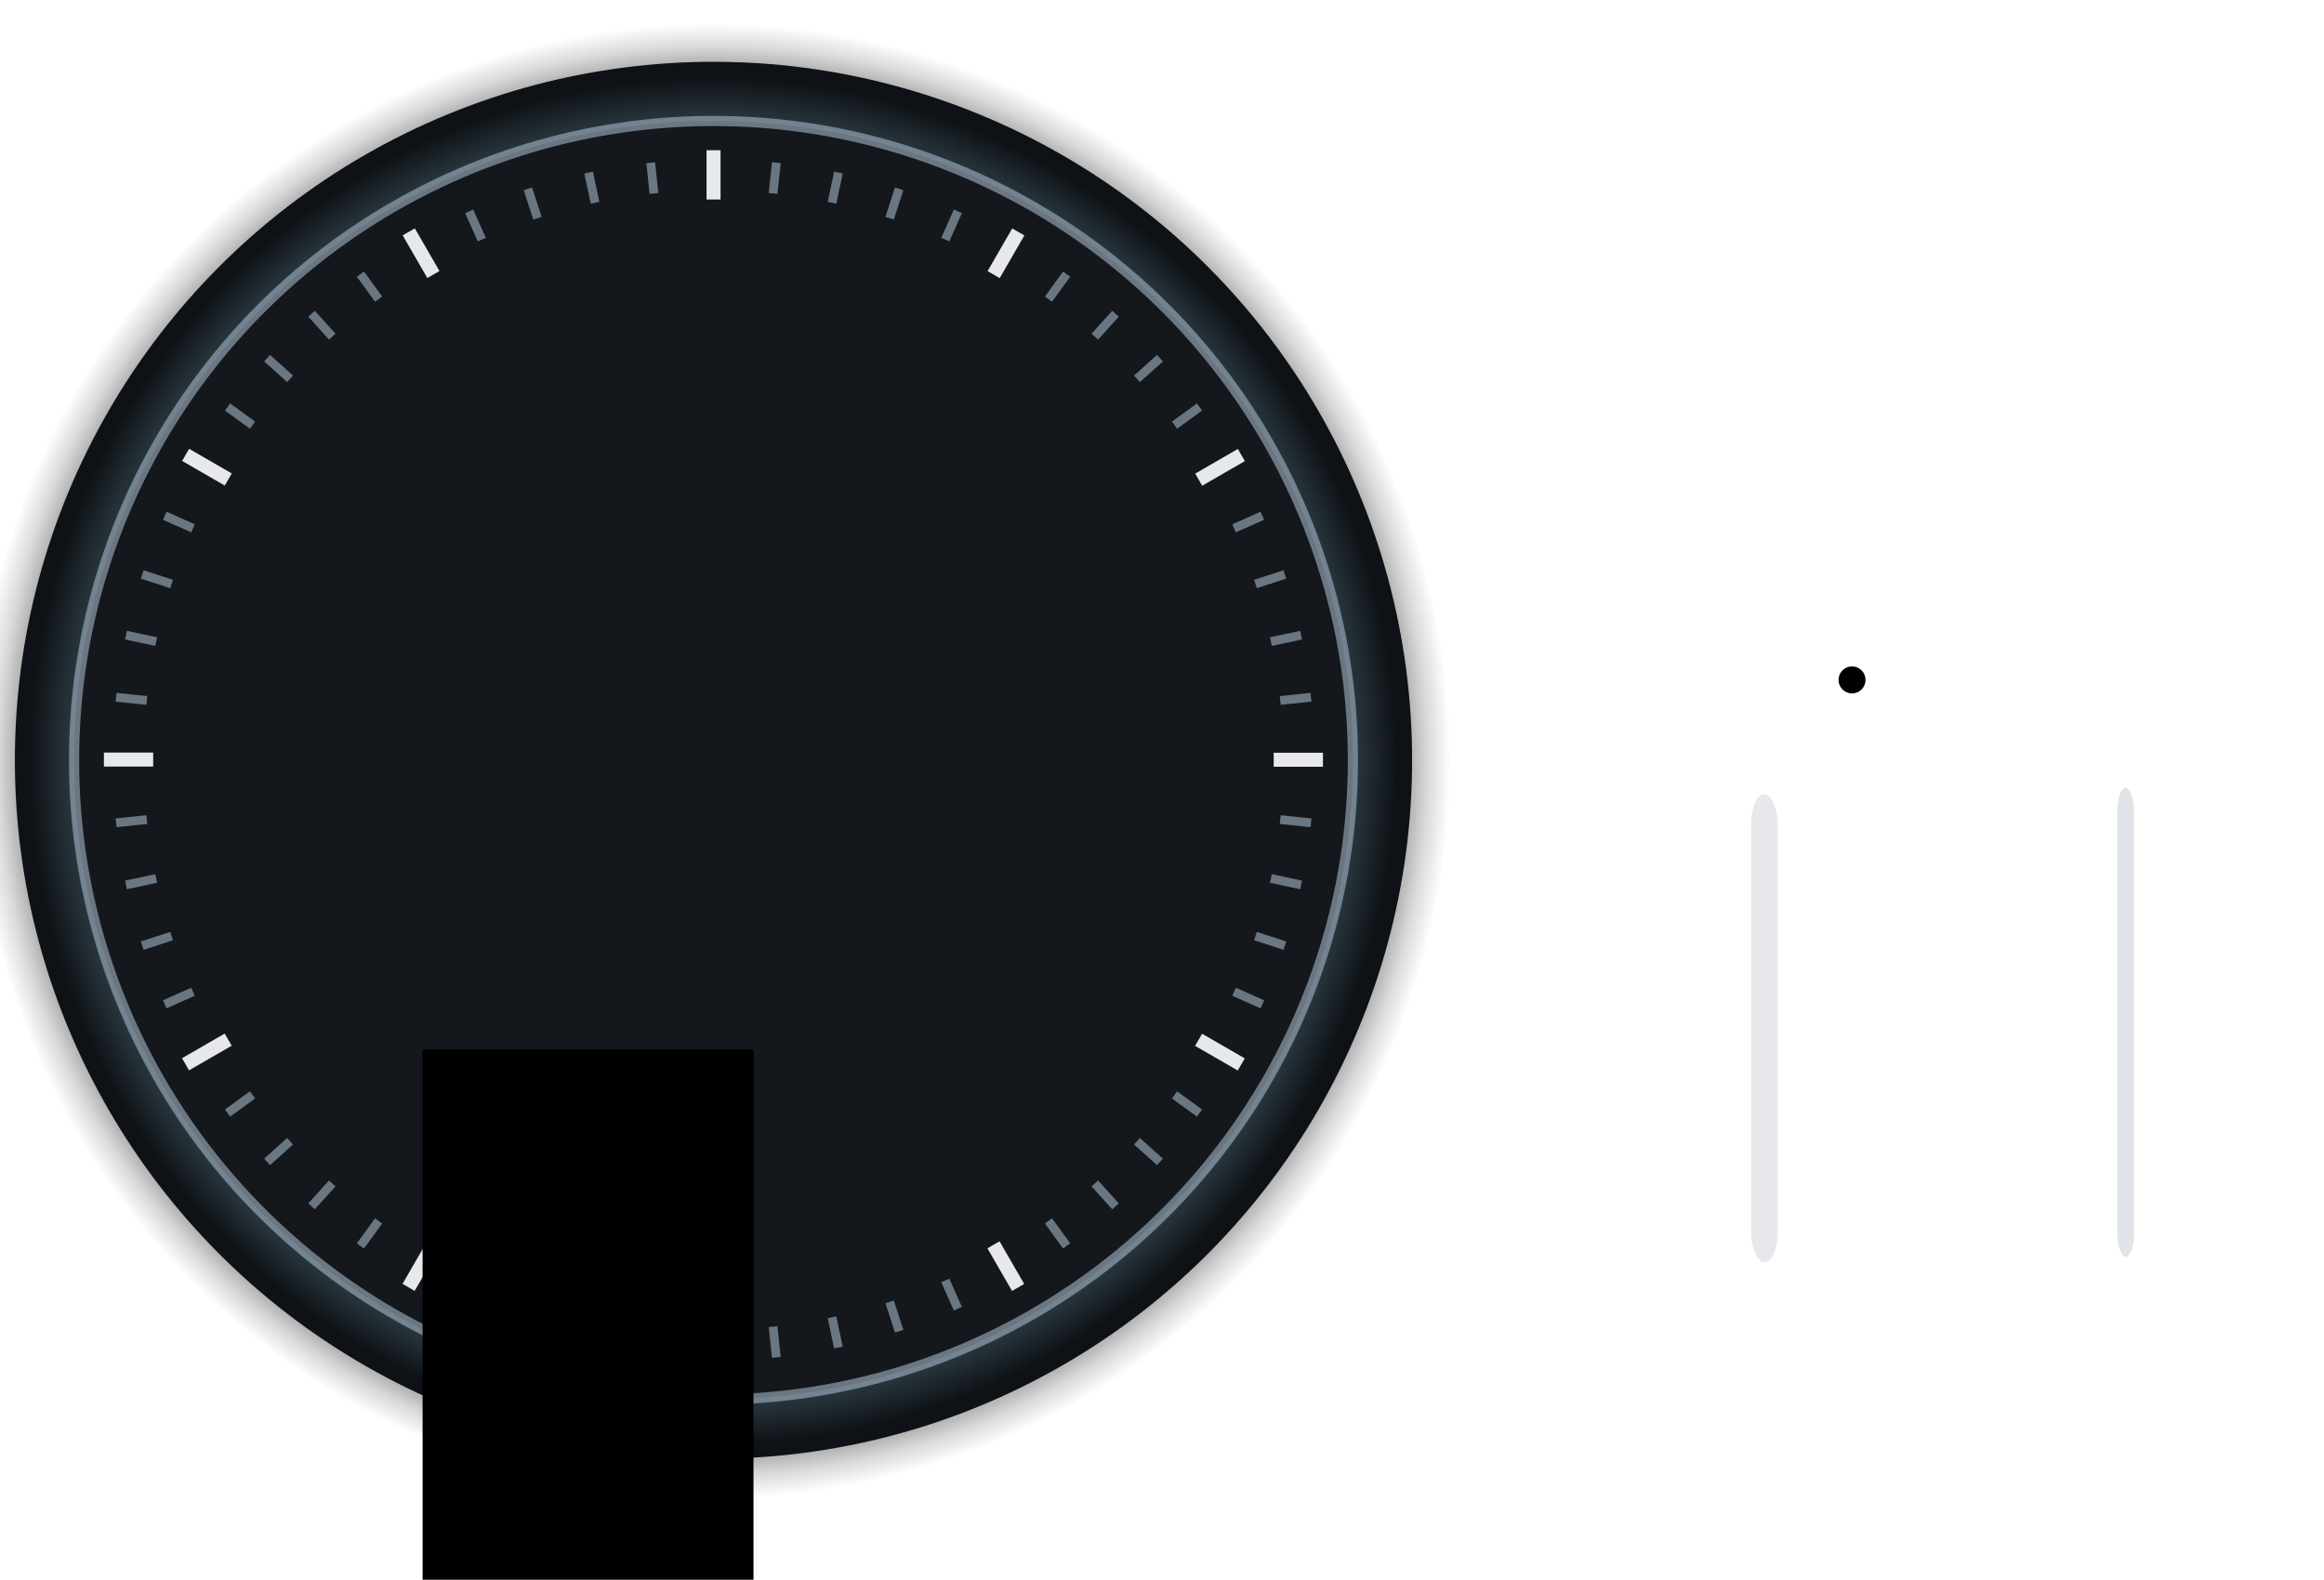 <?xml version="1.0" encoding="UTF-8" standalone="no"?>
<!-- Created with Inkscape (http://www.inkscape.org/) -->

<svg
   xmlns:osb="http://www.openswatchbook.org/uri/2009/osb"
   xmlns:dc="http://purl.org/dc/elements/1.1/"
   xmlns:cc="http://creativecommons.org/ns#"
   xmlns:rdf="http://www.w3.org/1999/02/22-rdf-syntax-ns#"
   xmlns:svg="http://www.w3.org/2000/svg"
   xmlns="http://www.w3.org/2000/svg"
   xmlns:xlink="http://www.w3.org/1999/xlink"
   xmlns:sodipodi="http://sodipodi.sourceforge.net/DTD/sodipodi-0.dtd"
   xmlns:inkscape="http://www.inkscape.org/namespaces/inkscape"
   width="913.113"
   height="620.828"
   viewBox="0 0 241.595 164.261"
   version="1.1"
   id="svg8"
   inkscape:version="0.92.3 (2405546, 2018-03-11)"
   sodipodi:docname="clock.svg">
  <defs
     id="defs2">
    <linearGradient
       inkscape:collect="always"
       id="linearGradient2476">
      <stop
         style="stop-color:#b8c2cc;stop-opacity:1"
         offset="0"
         id="stop2472" />
      <stop
         id="stop2480"
         offset="0.8"
         style="stop-color:#67899a;stop-opacity:1" />
      <stop
         style="stop-color:#0e1216;stop-opacity:1"
         offset="1"
         id="stop2474" />
    </linearGradient>
    <linearGradient
       id="backplate"
       osb:paint="solid">
      <stop
         style="stop-color:#14181c;stop-opacity:1;"
         offset="0"
         id="stop1697" />
    </linearGradient>
    <linearGradient
       id="linearGradient958"
       osb:paint="solid">
      <stop
         style="stop-color:#000000;stop-opacity:1;"
         offset="0"
         id="stop956" />
    </linearGradient>
    <linearGradient
       id="linearGradient952"
       osb:paint="solid">
      <stop
         style="stop-color:#000000;stop-opacity:1;"
         offset="0"
         id="stop950" />
    </linearGradient>
    <linearGradient
       id="linearGradient946"
       osb:paint="solid">
      <stop
         style="stop-color:#000000;stop-opacity:1;"
         offset="0"
         id="stop944" />
    </linearGradient>
    <linearGradient
       id="linearGradient940"
       osb:paint="solid">
      <stop
         style="stop-color:#000000;stop-opacity:1;"
         offset="0"
         id="stop938" />
    </linearGradient>
    <linearGradient
       id="linearGradient934"
       osb:paint="solid">
      <stop
         style="stop-color:#000000;stop-opacity:1;"
         offset="0"
         id="stop932" />
    </linearGradient>
    <linearGradient
       id="linearGradient928"
       osb:paint="solid">
      <stop
         style="stop-color:#000000;stop-opacity:1;"
         offset="0"
         id="stop926" />
    </linearGradient>
    <linearGradient
       id="bright"
       osb:paint="solid">
      <stop
         style="stop-color:#f2f2f2;stop-opacity:1;"
         offset="0"
         id="stop920" />
    </linearGradient>
    <linearGradient
       inkscape:collect="always"
       id="linearGradient4518">
      <stop
         style="stop-color:#010201;stop-opacity:1"
         offset="0"
         id="stop4514" />
      <stop
         id="stop4522"
         offset="0.94"
         style="stop-color:#000000;stop-opacity:0.858" />
      <stop
         style="stop-color:#000000;stop-opacity:0.381"
         offset="0.968"
         id="stop4581" />
      <stop
         style="stop-color:#010101;stop-opacity:0"
         offset="1"
         id="stop4516" />
    </linearGradient>
    <style
       type="text/css"
       id="current-color-scheme">
      .ColorScheme-Text {
        color:#31363b;
        stop-color:#31363b;
      }
      .ColorScheme-Background {
        
        stop-
      }
      .ColorScheme-Highlight {
        color:#3daee9;
        stop-color:#3daee9;
      }
      .ColorScheme-ViewText {
        color:#31363b;
        stop-color:#31363b;
      }
      .ColorScheme-ViewBackground {
        color:#fcfcfc;
        stop-color:#fcfcfc;
      }
      .ColorScheme-ViewHover {
        color:#93cee9;
        stop-color:#93cee9;
      }
      .ColorScheme-ViewFocus{
        color:#3daee9;
        stop-color:#3daee9;
      }
      .ColorScheme-ButtonText {
        color:#31363b;
        stop-color:#31363b;
      }
      .ColorScheme-ButtonBackground {
        color:#eff0f1;
        stop-color:#eff0f1;
      }
      .ColorScheme-ButtonHover {
        color:#93cee9;
        stop-color:#93cee9;
      }
      .ColorScheme-ButtonFocus{
        color:#3daee9;
        stop-color:#3daee9;
      }
      </style>
    <linearGradient
       id="linearGradient5339"
       osb:paint="solid">
      <stop
         style="stop-color:#eeeeee;stop-opacity:1;"
         offset="0"
         id="stop5337" />
    </linearGradient>
    <linearGradient
       id="linearGradient5295"
       osb:paint="solid">
      <stop
         style="stop-color:#eeeeee;stop-opacity:1;"
         offset="0"
         id="stop5293" />
    </linearGradient>
    <linearGradient
       id="linearGradient5267"
       osb:paint="solid">
      <stop
         style="stop-color:#eeeeee;stop-opacity:1;"
         offset="0"
         id="stop5265" />
    </linearGradient>
    <linearGradient
       id="linearGradient5261"
       osb:paint="solid">
      <stop
         style="stop-color:#b5b9b5;stop-opacity:1;"
         offset="0"
         id="stop5259" />
    </linearGradient>
    <linearGradient
       id="hour-7"
       osb:paint="solid">
      <stop
         style="stop-color:#b4b4b4;stop-opacity:1;"
         offset="0"
         id="stop5247" />
    </linearGradient>
    <linearGradient
       id="linearGradient5057"
       osb:paint="solid">
      <stop
         style="stop-color:#f8f8f8;stop-opacity:1;"
         offset="0"
         id="stop5055" />
    </linearGradient>
    <linearGradient
       id="linearGradient5051"
       osb:paint="solid">
      <stop
         style="stop-color:#f8f8f8;stop-opacity:1;"
         offset="0"
         id="stop5049" />
    </linearGradient>
    <linearGradient
       id="linearGradient5045"
       osb:paint="solid">
      <stop
         style="stop-color:#f8f8f8;stop-opacity:1;"
         offset="0"
         id="stop5043" />
    </linearGradient>
    <linearGradient
       id="linearGradient5039"
       osb:paint="solid">
      <stop
         style="stop-color:currentColor;stop-opacity:1;"
         offset="0"
         id="stop5037" />
    </linearGradient>
    <linearGradient
       id="linearGradient5033"
       osb:paint="solid">
      <stop
         style="stop-color:#ff2e13;stop-opacity:1;"
         offset="0"
         id="stop5031" />
    </linearGradient>
    <radialGradient
       inkscape:collect="always"
       xlink:href="#linearGradient4518"
       id="radialGradient4520"
       cx="-152.439"
       cy="255.444"
       fx="-152.439"
       fy="255.444"
       r="69.585"
       gradientUnits="userSpaceOnUse"
       gradientTransform="matrix(1.102,0,0,1.102,12.643,-41.902)" />
    <linearGradient
       inkscape:collect="always"
       xlink:href="#linearGradient958"
       id="linearGradient960"
       x1="-38.34"
       y1="230.942"
       x2="-35.959"
       y2="230.942"
       gradientUnits="userSpaceOnUse"
       gradientTransform="matrix(1.179,0,0,1.179,6.861,-41.112)" />
    <radialGradient
       inkscape:collect="always"
       xlink:href="#linearGradient2476"
       id="radialGradient2478"
       cx="-155.294"
       cy="239.511"
       fx="-155.294"
       fy="239.511"
       r="71.347"
       gradientUnits="userSpaceOnUse"
       gradientTransform="matrix(0.996,0,0,0.996,-0.676,1.042)" />
  </defs>
  <sodipodi:namedview
     id="base"
     pagecolor="#bed2ef"
     bordercolor="#666666"
     borderopacity="1.0"
     inkscape:pageopacity="0"
     inkscape:pageshadow="2"
     inkscape:zoom="1.2418616"
     inkscape:cx="290.08818"
     inkscape:cy="259.92428"
     inkscape:document-units="px"
     inkscape:current-layer="g4510"
     showgrid="false"
     fit-margin-top="40"
     fit-margin-left="40"
     fit-margin-right="40"
     fit-margin-bottom="40"
     units="px"
     inkscape:pagecheckerboard="true"
     inkscape:showpageshadow="false"
     inkscape:window-width="717"
     inkscape:window-height="494"
     inkscape:window-x="603"
     inkscape:window-y="95"
     inkscape:window-maximized="0"
     inkscape:snap-global="false"
     showguides="true"
     inkscape:guide-bbox="true"
     inkscape:measure-start="0,0"
     inkscape:measure-end="0,0">
    <sodipodi:guide
       position="2.397,85.229"
       orientation="0,1"
       id="guide1138"
       inkscape:locked="false" />
    <sodipodi:guide
       position="74.204,140.403"
       orientation="1,0"
       id="guide1140"
       inkscape:locked="false" />
  </sodipodi:namedview>
  <g
     inkscape:label="Layer 1"
     inkscape:groupmode="layer"
     id="g4510"
     transform="translate(229.466,-160.46)">
    <g
       id="ClockFace">
      <circle
         r="76.66"
         cy="239.511"
         cx="-155.294"
         id="SHADOW"
         style="opacity:0.398;fill:url(#radialGradient4520);fill-opacity:1;fill-rule:nonzero;stroke:none;stroke-width:0.537;stroke-linecap:square;stroke-miterlimit:4;stroke-dasharray:none;stroke-dashoffset:0;stroke-opacity:1" />
      <circle
         style="opacity:1;fill:url(#radialGradient2478);fill-opacity:1;fill-rule:nonzero;stroke:none;stroke-width:1.156;stroke-linecap:square;stroke-miterlimit:4;stroke-dasharray:none;stroke-dashoffset:0;stroke-opacity:1"
         class="ColorScheme-ViewBackground"
         id="circle1632"
         cx="-155.294"
         cy="239.511"
         r="72.625" />
      <g
         id="g1695">
        <circle
           style="opacity:1;fill:#14181c;fill-opacity:1;fill-rule:nonzero;stroke:#aabbcc;stroke-width:1.058;stroke-linecap:square;stroke-miterlimit:4;stroke-dasharray:none;stroke-dashoffset:0;stroke-opacity:0.576"
           class="ColorScheme-ViewBackground"
           id="BACKGROUND"
           cx="-155.294"
           cy="239.511"
           r="66.472" />
        <rect
           style="opacity:1;fill:#e6e8ec;fill-opacity:1;fill-rule:evenodd;stroke:none;stroke-width:0.141;stroke-linecap:butt;stroke-linejoin:round;stroke-miterlimit:4;stroke-dasharray:none;stroke-dashoffset:0;stroke-opacity:1;paint-order:normal"
           id="rect1126"
           width="1.456"
           height="5.122"
           x="-156.017"
           y="176.083"
           inkscape:transform-center-x="-0.0099255141"
           inkscape:transform-center-y="-60.803131" />
        <rect
           inkscape:transform-center-y="-52.652096"
           inkscape:transform-center-x="-30.410162"
           y="221.653"
           x="-15.487"
           height="5.122"
           width="1.456"
           id="rect1252"
           style="opacity:1;fill:#e6e8ec;fill-opacity:1;fill-rule:evenodd;stroke:none;stroke-width:0.141;stroke-linecap:butt;stroke-linejoin:round;stroke-miterlimit:4;stroke-dasharray:none;stroke-dashoffset:0;stroke-opacity:1;paint-order:normal"
           transform="rotate(30)" />
        <rect
           transform="rotate(60)"
           style="opacity:1;fill:#e6e8ec;fill-opacity:1;fill-rule:evenodd;stroke:none;stroke-width:0.141;stroke-linecap:butt;stroke-linejoin:round;stroke-miterlimit:4;stroke-dasharray:none;stroke-dashoffset:0;stroke-opacity:1;paint-order:normal"
           id="rect1254"
           width="1.456"
           height="5.122"
           x="129"
           y="190.852"
           inkscape:transform-center-x="-52.662018"
           inkscape:transform-center-y="-30.392969" />
        <rect
           inkscape:transform-center-y="0.0099242444"
           inkscape:transform-center-x="-60.80313"
           y="91.935"
           x="238.729"
           height="5.122"
           width="1.456"
           id="rect1256"
           style="opacity:1;fill:#e6e8ec;fill-opacity:1;fill-rule:evenodd;stroke:none;stroke-width:0.141;stroke-linecap:butt;stroke-linejoin:round;stroke-miterlimit:4;stroke-dasharray:none;stroke-dashoffset:0;stroke-opacity:1;paint-order:normal"
           transform="rotate(90)" />
        <rect
           transform="rotate(120)"
           style="opacity:1;fill:#e6e8ec;fill-opacity:1;fill-rule:evenodd;stroke:none;stroke-width:0.141;stroke-linecap:butt;stroke-linejoin:round;stroke-miterlimit:4;stroke-dasharray:none;stroke-dashoffset:0;stroke-opacity:1;paint-order:normal"
           id="rect1258"
           width="1.456"
           height="5.122"
           x="284.299"
           y="-48.595"
           inkscape:transform-center-x="-52.652093"
           inkscape:transform-center-y="30.410157" />
        <rect
           inkscape:transform-center-y="52.662012"
           inkscape:transform-center-x="-30.392965"
           y="-193.082"
           x="253.499"
           height="5.122"
           width="1.456"
           id="rect1260"
           style="opacity:1;fill:#e6e8ec;fill-opacity:1;fill-rule:evenodd;stroke:none;stroke-width:0.141;stroke-linecap:butt;stroke-linejoin:round;stroke-miterlimit:4;stroke-dasharray:none;stroke-dashoffset:0;stroke-opacity:1;paint-order:normal"
           transform="rotate(150)" />
        <rect
           transform="scale(-1)"
           style="opacity:1;fill:#e6e8ec;fill-opacity:1;fill-rule:evenodd;stroke:none;stroke-width:0.141;stroke-linecap:butt;stroke-linejoin:round;stroke-miterlimit:4;stroke-dasharray:none;stroke-dashoffset:0;stroke-opacity:1;paint-order:normal"
           id="rect1262"
           width="1.456"
           height="5.122"
           x="154.581"
           y="-302.812"
           inkscape:transform-center-x="0.0099336306"
           inkscape:transform-center-y="60.803121" />
        <rect
           inkscape:transform-center-y="52.652079"
           inkscape:transform-center-x="30.410162"
           y="-348.381"
           x="14.051"
           height="5.122"
           width="1.456"
           id="rect1264"
           style="opacity:1;fill:#e6e8ec;fill-opacity:1;fill-rule:evenodd;stroke:none;stroke-width:0.141;stroke-linecap:butt;stroke-linejoin:round;stroke-miterlimit:4;stroke-dasharray:none;stroke-dashoffset:0;stroke-opacity:1;paint-order:normal"
           transform="rotate(-150)" />
        <rect
           transform="rotate(-120)"
           style="opacity:1;fill:#e6e8ec;fill-opacity:1;fill-rule:evenodd;stroke:none;stroke-width:0.141;stroke-linecap:butt;stroke-linejoin:round;stroke-miterlimit:4;stroke-dasharray:none;stroke-dashoffset:0;stroke-opacity:1;paint-order:normal"
           id="rect1266"
           width="1.456"
           height="5.122"
           x="-130.436"
           y="-317.581"
           inkscape:transform-center-x="52.662016"
           inkscape:transform-center-y="30.392959" />
        <rect
           inkscape:transform-center-y="-0.0099347186"
           inkscape:transform-center-x="60.803116"
           y="-218.663"
           x="-240.165"
           height="5.122"
           width="1.456"
           id="rect1268"
           style="opacity:1;fill:#e6e8ec;fill-opacity:1;fill-rule:evenodd;stroke:none;stroke-width:0.141;stroke-linecap:butt;stroke-linejoin:round;stroke-miterlimit:4;stroke-dasharray:none;stroke-dashoffset:0;stroke-opacity:1;paint-order:normal"
           transform="rotate(-90)" />
        <rect
           transform="rotate(-60)"
           style="opacity:1;fill:#e6e8ec;fill-opacity:1;fill-rule:evenodd;stroke:none;stroke-width:0.141;stroke-linecap:butt;stroke-linejoin:round;stroke-miterlimit:4;stroke-dasharray:none;stroke-dashoffset:0;stroke-opacity:1;paint-order:normal"
           id="rect1270"
           width="1.456"
           height="5.122"
           x="-285.735"
           y="-78.134"
           inkscape:transform-center-x="52.652081"
           inkscape:transform-center-y="-30.410149" />
        <rect
           inkscape:transform-center-y="-52.662001"
           inkscape:transform-center-x="30.39297"
           y="66.354"
           x="-254.935"
           height="5.122"
           width="1.456"
           id="rect1272"
           style="opacity:1;fill:#e6e8ec;fill-opacity:1;fill-rule:evenodd;stroke:none;stroke-width:0.141;stroke-linecap:butt;stroke-linejoin:round;stroke-miterlimit:4;stroke-dasharray:none;stroke-dashoffset:0;stroke-opacity:1;paint-order:normal"
           transform="rotate(-30)" />
        <rect
           y="191.957"
           x="-129.862"
           height="3.214"
           width="0.914"
           id="rect1274"
           style="opacity:1;fill:#aabbcc;fill-opacity:0.578;fill-rule:evenodd;stroke:none;stroke-width:0.089;stroke-linecap:butt;stroke-linejoin:round;stroke-miterlimit:4;stroke-dasharray:none;stroke-dashoffset:0;stroke-opacity:1;paint-order:normal"
           inkscape:transform-center-y="-60.508993"
           transform="rotate(6)"
           inkscape:transform-center-x="-6.3597586" />
        <rect
           inkscape:transform-center-x="-12.649834"
           transform="rotate(12)"
           inkscape:transform-center-y="-59.512747"
           style="opacity:1;fill:#aabbcc;fill-opacity:0.578;fill-rule:evenodd;stroke:none;stroke-width:0.089;stroke-linecap:butt;stroke-linejoin:round;stroke-miterlimit:4;stroke-dasharray:none;stroke-dashoffset:0;stroke-opacity:1;paint-order:normal"
           id="rect1326"
           width="0.914"
           height="3.214"
           x="-102.56"
           y="204.09" />
        <rect
           y="213.303"
           x="-74.14"
           height="3.214"
           width="0.914"
           id="rect1328"
           style="opacity:1;fill:#aabbcc;fill-opacity:0.578;fill-rule:evenodd;stroke:none;stroke-width:0.089;stroke-linecap:butt;stroke-linejoin:round;stroke-miterlimit:4;stroke-dasharray:none;stroke-dashoffset:0;stroke-opacity:1;paint-order:normal"
           inkscape:transform-center-y="-57.864462"
           transform="rotate(18)"
           inkscape:transform-center-x="-18.801314" />
        <rect
           inkscape:transform-center-x="-24.746801"
           transform="rotate(24)"
           inkscape:transform-center-y="-55.582198"
           style="opacity:1;fill:#aabbcc;fill-opacity:0.578;fill-rule:evenodd;stroke:none;stroke-width:0.089;stroke-linecap:butt;stroke-linejoin:round;stroke-miterlimit:4;stroke-dasharray:none;stroke-dashoffset:0;stroke-opacity:1;paint-order:normal"
           id="rect1330"
           width="0.914"
           height="3.214"
           x="-44.912"
           y="219.494" />
        <rect
           y="222.576"
           x="14.678"
           height="3.214"
           width="0.914"
           id="rect1332"
           style="opacity:1;fill:#aabbcc;fill-opacity:0.578;fill-rule:evenodd;stroke:none;stroke-width:0.089;stroke-linecap:butt;stroke-linejoin:round;stroke-miterlimit:4;stroke-dasharray:none;stroke-dashoffset:0;stroke-opacity:1;paint-order:normal"
           inkscape:transform-center-y="-49.222438"
           transform="rotate(36)"
           inkscape:transform-center-x="-35.762208" />
        <rect
           inkscape:transform-center-x="-40.711445"
           transform="rotate(42)"
           inkscape:transform-center-y="-45.214622"
           style="opacity:1;fill:#aabbcc;fill-opacity:0.578;fill-rule:evenodd;stroke:none;stroke-width:0.089;stroke-linecap:butt;stroke-linejoin:round;stroke-miterlimit:4;stroke-dasharray:none;stroke-dashoffset:0;stroke-opacity:1;paint-order:normal"
           id="rect1334"
           width="0.914"
           height="3.214"
           x="44.389"
           y="219.432" />
        <rect
           y="213.201"
           x="73.608"
           height="3.214"
           width="0.914"
           id="rect1336"
           style="opacity:1;fill:#aabbcc;fill-opacity:0.578;fill-rule:evenodd;stroke:none;stroke-width:0.089;stroke-linecap:butt;stroke-linejoin:round;stroke-miterlimit:4;stroke-dasharray:none;stroke-dashoffset:0;stroke-opacity:1;paint-order:normal"
           inkscape:transform-center-y="-40.711433"
           transform="rotate(48)"
           inkscape:transform-center-x="-45.214642" />
        <rect
           inkscape:transform-center-x="-49.22245"
           transform="rotate(54)"
           inkscape:transform-center-y="-35.762189"
           style="opacity:1;fill:#aabbcc;fill-opacity:0.578;fill-rule:evenodd;stroke:none;stroke-width:0.089;stroke-linecap:butt;stroke-linejoin:round;stroke-miterlimit:4;stroke-dasharray:none;stroke-dashoffset:0;stroke-opacity:1;paint-order:normal"
           id="rect1361"
           width="0.914"
           height="3.214"
           x="102.015"
           y="203.949" />
        <rect
           y="176.822"
           x="155.163"
           height="3.214"
           width="0.914"
           id="rect1363"
           style="opacity:1;fill:#aabbcc;fill-opacity:0.578;fill-rule:evenodd;stroke:none;stroke-width:0.089;stroke-linecap:butt;stroke-linejoin:round;stroke-miterlimit:4;stroke-dasharray:none;stroke-dashoffset:0;stroke-opacity:1;paint-order:normal"
           inkscape:transform-center-y="-24.746778"
           transform="rotate(66)"
           inkscape:transform-center-x="-55.582189" />
        <rect
           inkscape:transform-center-x="-57.86444"
           transform="rotate(72)"
           inkscape:transform-center-y="-18.801287"
           style="opacity:1;fill:#aabbcc;fill-opacity:0.578;fill-rule:evenodd;stroke:none;stroke-width:0.089;stroke-linecap:butt;stroke-linejoin:round;stroke-miterlimit:4;stroke-dasharray:none;stroke-dashoffset:0;stroke-opacity:1;paint-order:normal"
           id="rect1365"
           width="0.914"
           height="3.214"
           x="179.321"
           y="159.245" />
        <rect
           y="139.238"
           x="201.51"
           height="3.214"
           width="0.914"
           id="rect1367"
           style="opacity:1;fill:#aabbcc;fill-opacity:0.578;fill-rule:evenodd;stroke:none;stroke-width:0.089;stroke-linecap:butt;stroke-linejoin:round;stroke-miterlimit:4;stroke-dasharray:none;stroke-dashoffset:0;stroke-opacity:1;paint-order:normal"
           inkscape:transform-center-y="-12.649817"
           transform="rotate(78)"
           inkscape:transform-center-x="-59.512726" />
        <rect
           inkscape:transform-center-x="-60.508973"
           transform="rotate(84)"
           inkscape:transform-center-y="-6.3597457"
           style="opacity:1;fill:#aabbcc;fill-opacity:0.578;fill-rule:evenodd;stroke:none;stroke-width:0.089;stroke-linecap:butt;stroke-linejoin:round;stroke-miterlimit:4;stroke-dasharray:none;stroke-dashoffset:0;stroke-opacity:1;paint-order:normal"
           id="rect1369"
           width="0.914"
           height="3.214"
           x="221.486"
           y="117.022" />
        <rect
           y="66.956"
           x="253.95"
           height="3.214"
           width="0.914"
           id="rect1371"
           style="opacity:1;fill:#aabbcc;fill-opacity:0.578;fill-rule:evenodd;stroke:none;stroke-width:0.089;stroke-linecap:butt;stroke-linejoin:round;stroke-miterlimit:4;stroke-dasharray:none;stroke-dashoffset:0;stroke-opacity:1;paint-order:normal"
           inkscape:transform-center-y="6.3597602"
           transform="rotate(96)"
           inkscape:transform-center-x="-60.508972" />
        <rect
           inkscape:transform-center-x="-59.512718"
           transform="rotate(102)"
           inkscape:transform-center-y="12.64984"
           style="opacity:1;fill:#aabbcc;fill-opacity:0.578;fill-rule:evenodd;stroke:none;stroke-width:0.089;stroke-linecap:butt;stroke-linejoin:round;stroke-miterlimit:4;stroke-dasharray:none;stroke-dashoffset:0;stroke-opacity:1;paint-order:normal"
           id="rect1373"
           width="0.914"
           height="3.214"
           x="266.083"
           y="39.654" />
        <rect
           y="11.234"
           x="275.295"
           height="3.214"
           width="0.914"
           id="rect1375"
           style="opacity:1;fill:#aabbcc;fill-opacity:0.578;fill-rule:evenodd;stroke:none;stroke-width:0.089;stroke-linecap:butt;stroke-linejoin:round;stroke-miterlimit:4;stroke-dasharray:none;stroke-dashoffset:0;stroke-opacity:1;paint-order:normal"
           inkscape:transform-center-y="18.80133"
           transform="rotate(108)"
           inkscape:transform-center-x="-57.864428" />
        <rect
           inkscape:transform-center-x="-55.582165"
           transform="rotate(114)"
           inkscape:transform-center-y="24.746817"
           style="opacity:1;fill:#aabbcc;fill-opacity:0.578;fill-rule:evenodd;stroke:none;stroke-width:0.089;stroke-linecap:butt;stroke-linejoin:round;stroke-miterlimit:4;stroke-dasharray:none;stroke-dashoffset:0;stroke-opacity:1;paint-order:normal"
           id="rect1377"
           width="0.914"
           height="3.214"
           x="281.487"
           y="-17.994" />
        <rect
           y="-77.584"
           x="284.569"
           height="3.214"
           width="0.914"
           id="rect1379"
           style="opacity:1;fill:#aabbcc;fill-opacity:0.578;fill-rule:evenodd;stroke:none;stroke-width:0.089;stroke-linecap:butt;stroke-linejoin:round;stroke-miterlimit:4;stroke-dasharray:none;stroke-dashoffset:0;stroke-opacity:1;paint-order:normal"
           inkscape:transform-center-y="35.762206"
           transform="rotate(126)"
           inkscape:transform-center-x="-49.222425" />
        <rect
           inkscape:transform-center-x="-45.214622"
           transform="rotate(132)"
           inkscape:transform-center-y="40.711432"
           style="opacity:1;fill:#aabbcc;fill-opacity:0.578;fill-rule:evenodd;stroke:none;stroke-width:0.089;stroke-linecap:butt;stroke-linejoin:round;stroke-miterlimit:4;stroke-dasharray:none;stroke-dashoffset:0;stroke-opacity:1;paint-order:normal"
           id="rect1381"
           width="0.914"
           height="3.214"
           x="281.425"
           y="-107.295" />
        <rect
           y="-136.514"
           x="275.193"
           height="3.214"
           width="0.914"
           id="rect1383"
           style="opacity:1;fill:#aabbcc;fill-opacity:0.578;fill-rule:evenodd;stroke:none;stroke-width:0.089;stroke-linecap:butt;stroke-linejoin:round;stroke-miterlimit:4;stroke-dasharray:none;stroke-dashoffset:0;stroke-opacity:1;paint-order:normal"
           inkscape:transform-center-y="45.214619"
           transform="rotate(138)"
           inkscape:transform-center-x="-40.711432" />
        <rect
           inkscape:transform-center-x="-35.762199"
           transform="rotate(144)"
           inkscape:transform-center-y="49.222422"
           style="opacity:1;fill:#aabbcc;fill-opacity:0.578;fill-rule:evenodd;stroke:none;stroke-width:0.089;stroke-linecap:butt;stroke-linejoin:round;stroke-miterlimit:4;stroke-dasharray:none;stroke-dashoffset:0;stroke-opacity:1;paint-order:normal"
           id="rect1385"
           width="0.914"
           height="3.214"
           x="265.941"
           y="-164.921" />
        <rect
           y="-218.069"
           x="238.815"
           height="3.214"
           width="0.914"
           id="rect1387"
           style="opacity:1;fill:#aabbcc;fill-opacity:0.578;fill-rule:evenodd;stroke:none;stroke-width:0.089;stroke-linecap:butt;stroke-linejoin:round;stroke-miterlimit:4;stroke-dasharray:none;stroke-dashoffset:0;stroke-opacity:1;paint-order:normal"
           inkscape:transform-center-y="55.582178"
           transform="rotate(156)"
           inkscape:transform-center-x="-24.746785" />
        <rect
           inkscape:transform-center-x="-18.801308"
           transform="rotate(162)"
           inkscape:transform-center-y="57.864437"
           style="opacity:1;fill:#aabbcc;fill-opacity:0.578;fill-rule:evenodd;stroke:none;stroke-width:0.089;stroke-linecap:butt;stroke-linejoin:round;stroke-miterlimit:4;stroke-dasharray:none;stroke-dashoffset:0;stroke-opacity:1;paint-order:normal"
           id="rect1389"
           width="0.914"
           height="3.214"
           x="221.237"
           y="-242.228" />
        <rect
           y="-264.416"
           x="201.231"
           height="3.214"
           width="0.914"
           id="rect1391"
           style="opacity:1;fill:#aabbcc;fill-opacity:0.578;fill-rule:evenodd;stroke:none;stroke-width:0.089;stroke-linecap:butt;stroke-linejoin:round;stroke-miterlimit:4;stroke-dasharray:none;stroke-dashoffset:0;stroke-opacity:1;paint-order:normal"
           inkscape:transform-center-y="59.512715"
           transform="rotate(168)"
           inkscape:transform-center-x="-12.649836" />
        <rect
           inkscape:transform-center-x="-6.3597713"
           transform="rotate(174)"
           inkscape:transform-center-y="60.508966"
           style="opacity:1;fill:#aabbcc;fill-opacity:0.578;fill-rule:evenodd;stroke:none;stroke-width:0.089;stroke-linecap:butt;stroke-linejoin:round;stroke-miterlimit:4;stroke-dasharray:none;stroke-dashoffset:0;stroke-opacity:1;paint-order:normal"
           id="rect1393"
           width="0.914"
           height="3.214"
           x="179.015"
           y="-284.392" />
        <rect
           y="-316.856"
           x="128.948"
           height="3.214"
           width="0.914"
           id="rect1395"
           style="opacity:1;fill:#aabbcc;fill-opacity:0.578;fill-rule:evenodd;stroke:none;stroke-width:0.089;stroke-linecap:butt;stroke-linejoin:round;stroke-miterlimit:4;stroke-dasharray:none;stroke-dashoffset:0;stroke-opacity:1;paint-order:normal"
           inkscape:transform-center-y="60.508979"
           transform="rotate(-174)"
           inkscape:transform-center-x="6.3597189" />
        <rect
           inkscape:transform-center-x="12.649783"
           transform="rotate(-168)"
           inkscape:transform-center-y="59.512744"
           style="opacity:1;fill:#aabbcc;fill-opacity:0.578;fill-rule:evenodd;stroke:none;stroke-width:0.089;stroke-linecap:butt;stroke-linejoin:round;stroke-miterlimit:4;stroke-dasharray:none;stroke-dashoffset:0;stroke-opacity:1;paint-order:normal"
           id="rect1397"
           width="0.914"
           height="3.214"
           x="101.647"
           y="-328.989" />
        <rect
           y="-338.202"
           x="73.226"
           height="3.214"
           width="0.914"
           id="rect1399"
           style="opacity:1;fill:#aabbcc;fill-opacity:0.578;fill-rule:evenodd;stroke:none;stroke-width:0.089;stroke-linecap:butt;stroke-linejoin:round;stroke-miterlimit:4;stroke-dasharray:none;stroke-dashoffset:0;stroke-opacity:1;paint-order:normal"
           inkscape:transform-center-y="57.864479"
           transform="rotate(-162)"
           inkscape:transform-center-x="18.801265" />
        <rect
           inkscape:transform-center-x="24.746756"
           transform="rotate(-156)"
           inkscape:transform-center-y="55.582228"
           style="opacity:1;fill:#aabbcc;fill-opacity:0.578;fill-rule:evenodd;stroke:none;stroke-width:0.089;stroke-linecap:butt;stroke-linejoin:round;stroke-miterlimit:4;stroke-dasharray:none;stroke-dashoffset:0;stroke-opacity:1;paint-order:normal"
           id="rect1401"
           width="0.914"
           height="3.214"
           x="43.999"
           y="-344.393" />
        <rect
           y="-347.475"
           x="-15.592"
           height="3.214"
           width="0.914"
           id="rect1403"
           style="opacity:1;fill:#aabbcc;fill-opacity:0.578;fill-rule:evenodd;stroke:none;stroke-width:0.089;stroke-linecap:butt;stroke-linejoin:round;stroke-miterlimit:4;stroke-dasharray:none;stroke-dashoffset:0;stroke-opacity:1;paint-order:normal"
           inkscape:transform-center-y="49.222465"
           transform="rotate(-144)"
           inkscape:transform-center-x="35.762162" />
        <rect
           inkscape:transform-center-x="40.711391"
           transform="rotate(-138)"
           inkscape:transform-center-y="45.214645"
           style="opacity:1;fill:#aabbcc;fill-opacity:0.578;fill-rule:evenodd;stroke:none;stroke-width:0.089;stroke-linecap:butt;stroke-linejoin:round;stroke-miterlimit:4;stroke-dasharray:none;stroke-dashoffset:0;stroke-opacity:1;paint-order:normal"
           id="rect1405"
           width="0.914"
           height="3.214"
           x="-45.302"
           y="-344.331" />
        <rect
           y="-338.099"
           x="-74.521"
           height="3.214"
           width="0.914"
           id="rect1407"
           style="opacity:1;fill:#aabbcc;fill-opacity:0.578;fill-rule:evenodd;stroke:none;stroke-width:0.089;stroke-linecap:butt;stroke-linejoin:round;stroke-miterlimit:4;stroke-dasharray:none;stroke-dashoffset:0;stroke-opacity:1;paint-order:normal"
           inkscape:transform-center-y="40.711449"
           transform="rotate(-132)"
           inkscape:transform-center-x="45.214584" />
        <rect
           inkscape:transform-center-x="49.222392"
           transform="rotate(-126)"
           inkscape:transform-center-y="35.762212"
           style="opacity:1;fill:#aabbcc;fill-opacity:0.578;fill-rule:evenodd;stroke:none;stroke-width:0.089;stroke-linecap:butt;stroke-linejoin:round;stroke-miterlimit:4;stroke-dasharray:none;stroke-dashoffset:0;stroke-opacity:1;paint-order:normal"
           id="rect1409"
           width="0.914"
           height="3.214"
           x="-102.929"
           y="-328.847" />
        <rect
           y="-301.721"
           x="-156.077"
           height="3.214"
           width="0.914"
           id="rect1411"
           style="opacity:1;fill:#aabbcc;fill-opacity:0.578;fill-rule:evenodd;stroke:none;stroke-width:0.089;stroke-linecap:butt;stroke-linejoin:round;stroke-miterlimit:4;stroke-dasharray:none;stroke-dashoffset:0;stroke-opacity:1;paint-order:normal"
           inkscape:transform-center-y="24.746816"
           transform="rotate(-114)"
           inkscape:transform-center-x="55.582154" />
        <rect
           inkscape:transform-center-x="57.864408"
           transform="rotate(-108)"
           inkscape:transform-center-y="18.801334"
           style="opacity:1;fill:#aabbcc;fill-opacity:0.578;fill-rule:evenodd;stroke:none;stroke-width:0.089;stroke-linecap:butt;stroke-linejoin:round;stroke-miterlimit:4;stroke-dasharray:none;stroke-dashoffset:0;stroke-opacity:1;paint-order:normal"
           id="rect1413"
           width="0.914"
           height="3.214"
           x="-180.235"
           y="-284.143" />
        <rect
           y="-264.137"
           x="-202.424"
           height="3.214"
           width="0.914"
           id="rect1415"
           style="opacity:1;fill:#aabbcc;fill-opacity:0.578;fill-rule:evenodd;stroke:none;stroke-width:0.089;stroke-linecap:butt;stroke-linejoin:round;stroke-miterlimit:4;stroke-dasharray:none;stroke-dashoffset:0;stroke-opacity:1;paint-order:normal"
           inkscape:transform-center-y="12.649854"
           transform="rotate(-102)"
           inkscape:transform-center-x="59.512691" />
        <rect
           inkscape:transform-center-x="60.508939"
           transform="rotate(-96)"
           inkscape:transform-center-y="6.3597863"
           style="opacity:1;fill:#aabbcc;fill-opacity:0.578;fill-rule:evenodd;stroke:none;stroke-width:0.089;stroke-linecap:butt;stroke-linejoin:round;stroke-miterlimit:4;stroke-dasharray:none;stroke-dashoffset:0;stroke-opacity:1;paint-order:normal"
           id="rect1417"
           width="0.914"
           height="3.214"
           x="-222.399"
           y="-241.921" />
        <rect
           y="-191.855"
           x="-254.863"
           height="3.214"
           width="0.914"
           id="rect1419"
           style="opacity:1;fill:#aabbcc;fill-opacity:0.578;fill-rule:evenodd;stroke:none;stroke-width:0.089;stroke-linecap:butt;stroke-linejoin:round;stroke-miterlimit:4;stroke-dasharray:none;stroke-dashoffset:0;stroke-opacity:1;paint-order:normal"
           inkscape:transform-center-y="-6.3596981"
           transform="rotate(-84)"
           inkscape:transform-center-x="60.50894" />
        <rect
           inkscape:transform-center-x="59.512693"
           transform="rotate(-78)"
           inkscape:transform-center-y="-12.64977"
           style="opacity:1;fill:#aabbcc;fill-opacity:0.578;fill-rule:evenodd;stroke:none;stroke-width:0.089;stroke-linecap:butt;stroke-linejoin:round;stroke-miterlimit:4;stroke-dasharray:none;stroke-dashoffset:0;stroke-opacity:1;paint-order:normal"
           id="rect1421"
           width="0.914"
           height="3.214"
           x="-266.996"
           y="-164.553" />
        <rect
           y="-136.133"
           x="-276.209"
           height="3.214"
           width="0.914"
           id="rect1423"
           style="opacity:1;fill:#aabbcc;fill-opacity:0.578;fill-rule:evenodd;stroke:none;stroke-width:0.089;stroke-linecap:butt;stroke-linejoin:round;stroke-miterlimit:4;stroke-dasharray:none;stroke-dashoffset:0;stroke-opacity:1;paint-order:normal"
           inkscape:transform-center-y="-18.801229"
           transform="rotate(-72)"
           inkscape:transform-center-x="57.864419" />
        <rect
           inkscape:transform-center-x="55.582169"
           transform="rotate(-66)"
           inkscape:transform-center-y="-24.746709"
           style="opacity:1;fill:#aabbcc;fill-opacity:0.578;fill-rule:evenodd;stroke:none;stroke-width:0.089;stroke-linecap:butt;stroke-linejoin:round;stroke-miterlimit:4;stroke-dasharray:none;stroke-dashoffset:0;stroke-opacity:1;paint-order:normal"
           id="rect1425"
           width="0.914"
           height="3.214"
           x="-282.4"
           y="-106.905" />
        <rect
           y="-47.314"
           x="-285.482"
           height="3.214"
           width="0.914"
           id="rect1427"
           style="opacity:1;fill:#aabbcc;fill-opacity:0.578;fill-rule:evenodd;stroke:none;stroke-width:0.089;stroke-linecap:butt;stroke-linejoin:round;stroke-miterlimit:4;stroke-dasharray:none;stroke-dashoffset:0;stroke-opacity:1;paint-order:normal"
           inkscape:transform-center-y="-35.762134"
           transform="rotate(-54)"
           inkscape:transform-center-x="49.22242" />
        <rect
           inkscape:transform-center-x="45.214604"
           transform="rotate(-48)"
           inkscape:transform-center-y="-40.71138"
           style="opacity:1;fill:#aabbcc;fill-opacity:0.578;fill-rule:evenodd;stroke:none;stroke-width:0.089;stroke-linecap:butt;stroke-linejoin:round;stroke-miterlimit:4;stroke-dasharray:none;stroke-dashoffset:0;stroke-opacity:1;paint-order:normal"
           id="rect1429"
           width="0.914"
           height="3.214"
           x="-282.339"
           y="-17.604" />
        <rect
           y="11.615"
           x="-276.107"
           height="3.214"
           width="0.914"
           id="rect1431"
           style="opacity:1;fill:#aabbcc;fill-opacity:0.578;fill-rule:evenodd;stroke:none;stroke-width:0.089;stroke-linecap:butt;stroke-linejoin:round;stroke-miterlimit:4;stroke-dasharray:none;stroke-dashoffset:0;stroke-opacity:1;paint-order:normal"
           inkscape:transform-center-y="-45.214577"
           transform="rotate(-42)"
           inkscape:transform-center-x="40.711411" />
        <rect
           inkscape:transform-center-x="35.762172"
           transform="rotate(-36)"
           inkscape:transform-center-y="-49.222392"
           style="opacity:1;fill:#aabbcc;fill-opacity:0.578;fill-rule:evenodd;stroke:none;stroke-width:0.089;stroke-linecap:butt;stroke-linejoin:round;stroke-miterlimit:4;stroke-dasharray:none;stroke-dashoffset:0;stroke-opacity:1;paint-order:normal"
           id="rect1433"
           width="0.914"
           height="3.214"
           x="-266.855"
           y="40.023" />
        <rect
           y="93.171"
           x="-239.728"
           height="3.214"
           width="0.914"
           id="rect1435"
           style="opacity:1;fill:#aabbcc;fill-opacity:0.578;fill-rule:evenodd;stroke:none;stroke-width:0.089;stroke-linecap:butt;stroke-linejoin:round;stroke-miterlimit:4;stroke-dasharray:none;stroke-dashoffset:0;stroke-opacity:1;paint-order:normal"
           inkscape:transform-center-y="-55.582137"
           transform="rotate(-24)"
           inkscape:transform-center-x="24.746781" />
        <rect
           inkscape:transform-center-x="18.801292"
           transform="rotate(-18)"
           inkscape:transform-center-y="-57.864395"
           style="opacity:1;fill:#aabbcc;fill-opacity:0.578;fill-rule:evenodd;stroke:none;stroke-width:0.089;stroke-linecap:butt;stroke-linejoin:round;stroke-miterlimit:4;stroke-dasharray:none;stroke-dashoffset:0;stroke-opacity:1;paint-order:normal"
           id="rect1437"
           width="0.914"
           height="3.214"
           x="-222.151"
           y="117.329" />
        <rect
           y="139.517"
           x="-202.144"
           height="3.214"
           width="0.914"
           id="rect1439"
           style="opacity:1;fill:#aabbcc;fill-opacity:0.578;fill-rule:evenodd;stroke:none;stroke-width:0.089;stroke-linecap:butt;stroke-linejoin:round;stroke-miterlimit:4;stroke-dasharray:none;stroke-dashoffset:0;stroke-opacity:1;paint-order:normal"
           inkscape:transform-center-y="-59.512677"
           transform="rotate(-12)"
           inkscape:transform-center-x="12.649815" />
        <rect
           inkscape:transform-center-x="6.3597444"
           transform="rotate(-6)"
           inkscape:transform-center-y="-60.508926"
           style="opacity:1;fill:#aabbcc;fill-opacity:0.578;fill-rule:evenodd;stroke:none;stroke-width:0.089;stroke-linecap:butt;stroke-linejoin:round;stroke-miterlimit:4;stroke-dasharray:none;stroke-dashoffset:0;stroke-opacity:1;paint-order:normal"
           id="rect1441"
           width="0.914"
           height="3.214"
           x="-179.928"
           y="159.493" />
      </g>
    </g>
    <g
       id="SecondHand"
       transform="translate(25.403,-6.65)">
      <rect
         y="249.144"
         x="-0.437"
         height="48.538"
         width="1.309"
         id="rect5022"
         style="opacity:1;fill:#66cc35;fill-opacity:1;fill-rule:nonzero;stroke:none;stroke-width:0.348;stroke-linecap:square;stroke-miterlimit:4;stroke-dasharray:none;stroke-dashoffset:0;stroke-opacity:1" />
      <rect
         y="245.99"
         x="-2.583"
         height="62.076"
         width="5.602"
         id="rect5024"
         style="opacity:1;fill:none;fill-opacity:1;fill-rule:nonzero;stroke:none;stroke-width:0.601;stroke-linecap:square;stroke-miterlimit:4;stroke-dasharray:none;stroke-dashoffset:0;stroke-opacity:1" />
      <circle
         r="2.461"
         cy="249.005"
         cx="0.218"
         id="path961"
         style="opacity:1;fill:#66cc35;fill-opacity:1;fill-rule:nonzero;stroke:none;stroke-width:0.239;stroke-linecap:round;stroke-miterlimit:4;stroke-dasharray:none;stroke-dashoffset:0;stroke-opacity:0.987" />
    </g>
    <g
       id="HandCenterScrew">
      <rect
         ry="0"
         rx="0"
         y="229.039"
         x="-39.053"
         height="4.233"
         width="4.233"
         id="rect2464"
         style="opacity:1;fill:none;fill-opacity:0.648;fill-rule:evenodd;stroke:none;stroke-width:0.619;stroke-linecap:butt;stroke-linejoin:round;stroke-miterlimit:4;stroke-dasharray:none;stroke-dashoffset:0;stroke-opacity:0.626;paint-order:normal" />
      <circle
         r="1.404"
         cy="231.155"
         cx="-36.936"
         id="circle2470"
         style="opacity:1;fill:url(#linearGradient960);fill-opacity:1;fill-rule:nonzero;stroke:none;stroke-width:0.38;stroke-linecap:round;stroke-miterlimit:4;stroke-dasharray:none;stroke-dashoffset:0;stroke-opacity:1" />
    </g>
    <flowRoot
       xml:space="preserve"
       id="flowRoot1011"
       style="fill:black;stroke:none;stroke-opacity:1;stroke-width:1px;stroke-linejoin:miter;stroke-linecap:butt;fill-opacity:1;font-family:ChunkFive;font-style:normal;font-weight:normal;font-size:26.667px;line-height:25px;letter-spacing:0px;word-spacing:0px;-inkscape-font-specification:ChunkFive;font-stretch:normal;font-variant:normal"><flowRegion
         id="flowRegion1013"><rect
           id="rect1015"
           width="34.397"
           height="61.497"
           x="-185.534"
           y="269.565" /></flowRegion><flowPara
         id="flowPara1017" /></flowRoot>    <g
       id="MinuteHand">
      <rect
         y="239.396"
         x="-11.839"
         height="66.726"
         width="6.711"
         id="rect1837"
         style="opacity:1;fill:none;fill-opacity:0.578;fill-rule:evenodd;stroke:none;stroke-width:1.1;stroke-linecap:butt;stroke-linejoin:round;stroke-miterlimit:4;stroke-dasharray:none;stroke-dashoffset:0;stroke-opacity:0.626;paint-order:normal" />
      <rect
         style="opacity:1;fill:#cfd3da;fill-opacity:0.648;fill-rule:evenodd;stroke:none;stroke-width:0.477;stroke-linecap:butt;stroke-linejoin:round;stroke-miterlimit:4;stroke-dasharray:none;stroke-dashoffset:0;stroke-opacity:0.626;paint-order:normal"
         id="rect1839"
         width="1.728"
         height="48.754"
         x="-9.348"
         y="242.379"
         ry="2.334"
         rx="0.864" />
    </g>
    <g
       id="HourHand"
       transform="translate(-37.556)">
      <rect
         style="opacity:1;fill:none;fill-opacity:0.578;fill-rule:evenodd;stroke:none;stroke-width:1.1;stroke-linecap:butt;stroke-linejoin:round;stroke-miterlimit:4;stroke-dasharray:none;stroke-dashoffset:0;stroke-opacity:0.626;paint-order:normal"
         id="rect1845"
         width="6.711"
         height="66.726"
         x="-11.839"
         y="239.396" />
      <rect
         y="243.031"
         x="-9.865"
         height="48.656"
         width="2.762"
         id="rect1847"
         style="opacity:1;fill:#e6e8ec;fill-opacity:1;fill-rule:evenodd;stroke:none;stroke-width:0.603;stroke-linecap:butt;stroke-linejoin:round;stroke-miterlimit:4;stroke-dasharray:none;stroke-dashoffset:0;stroke-opacity:0.626;paint-order:normal"
         ry="3.062"
         rx="1.334" />
    </g>
  </g>
</svg>
